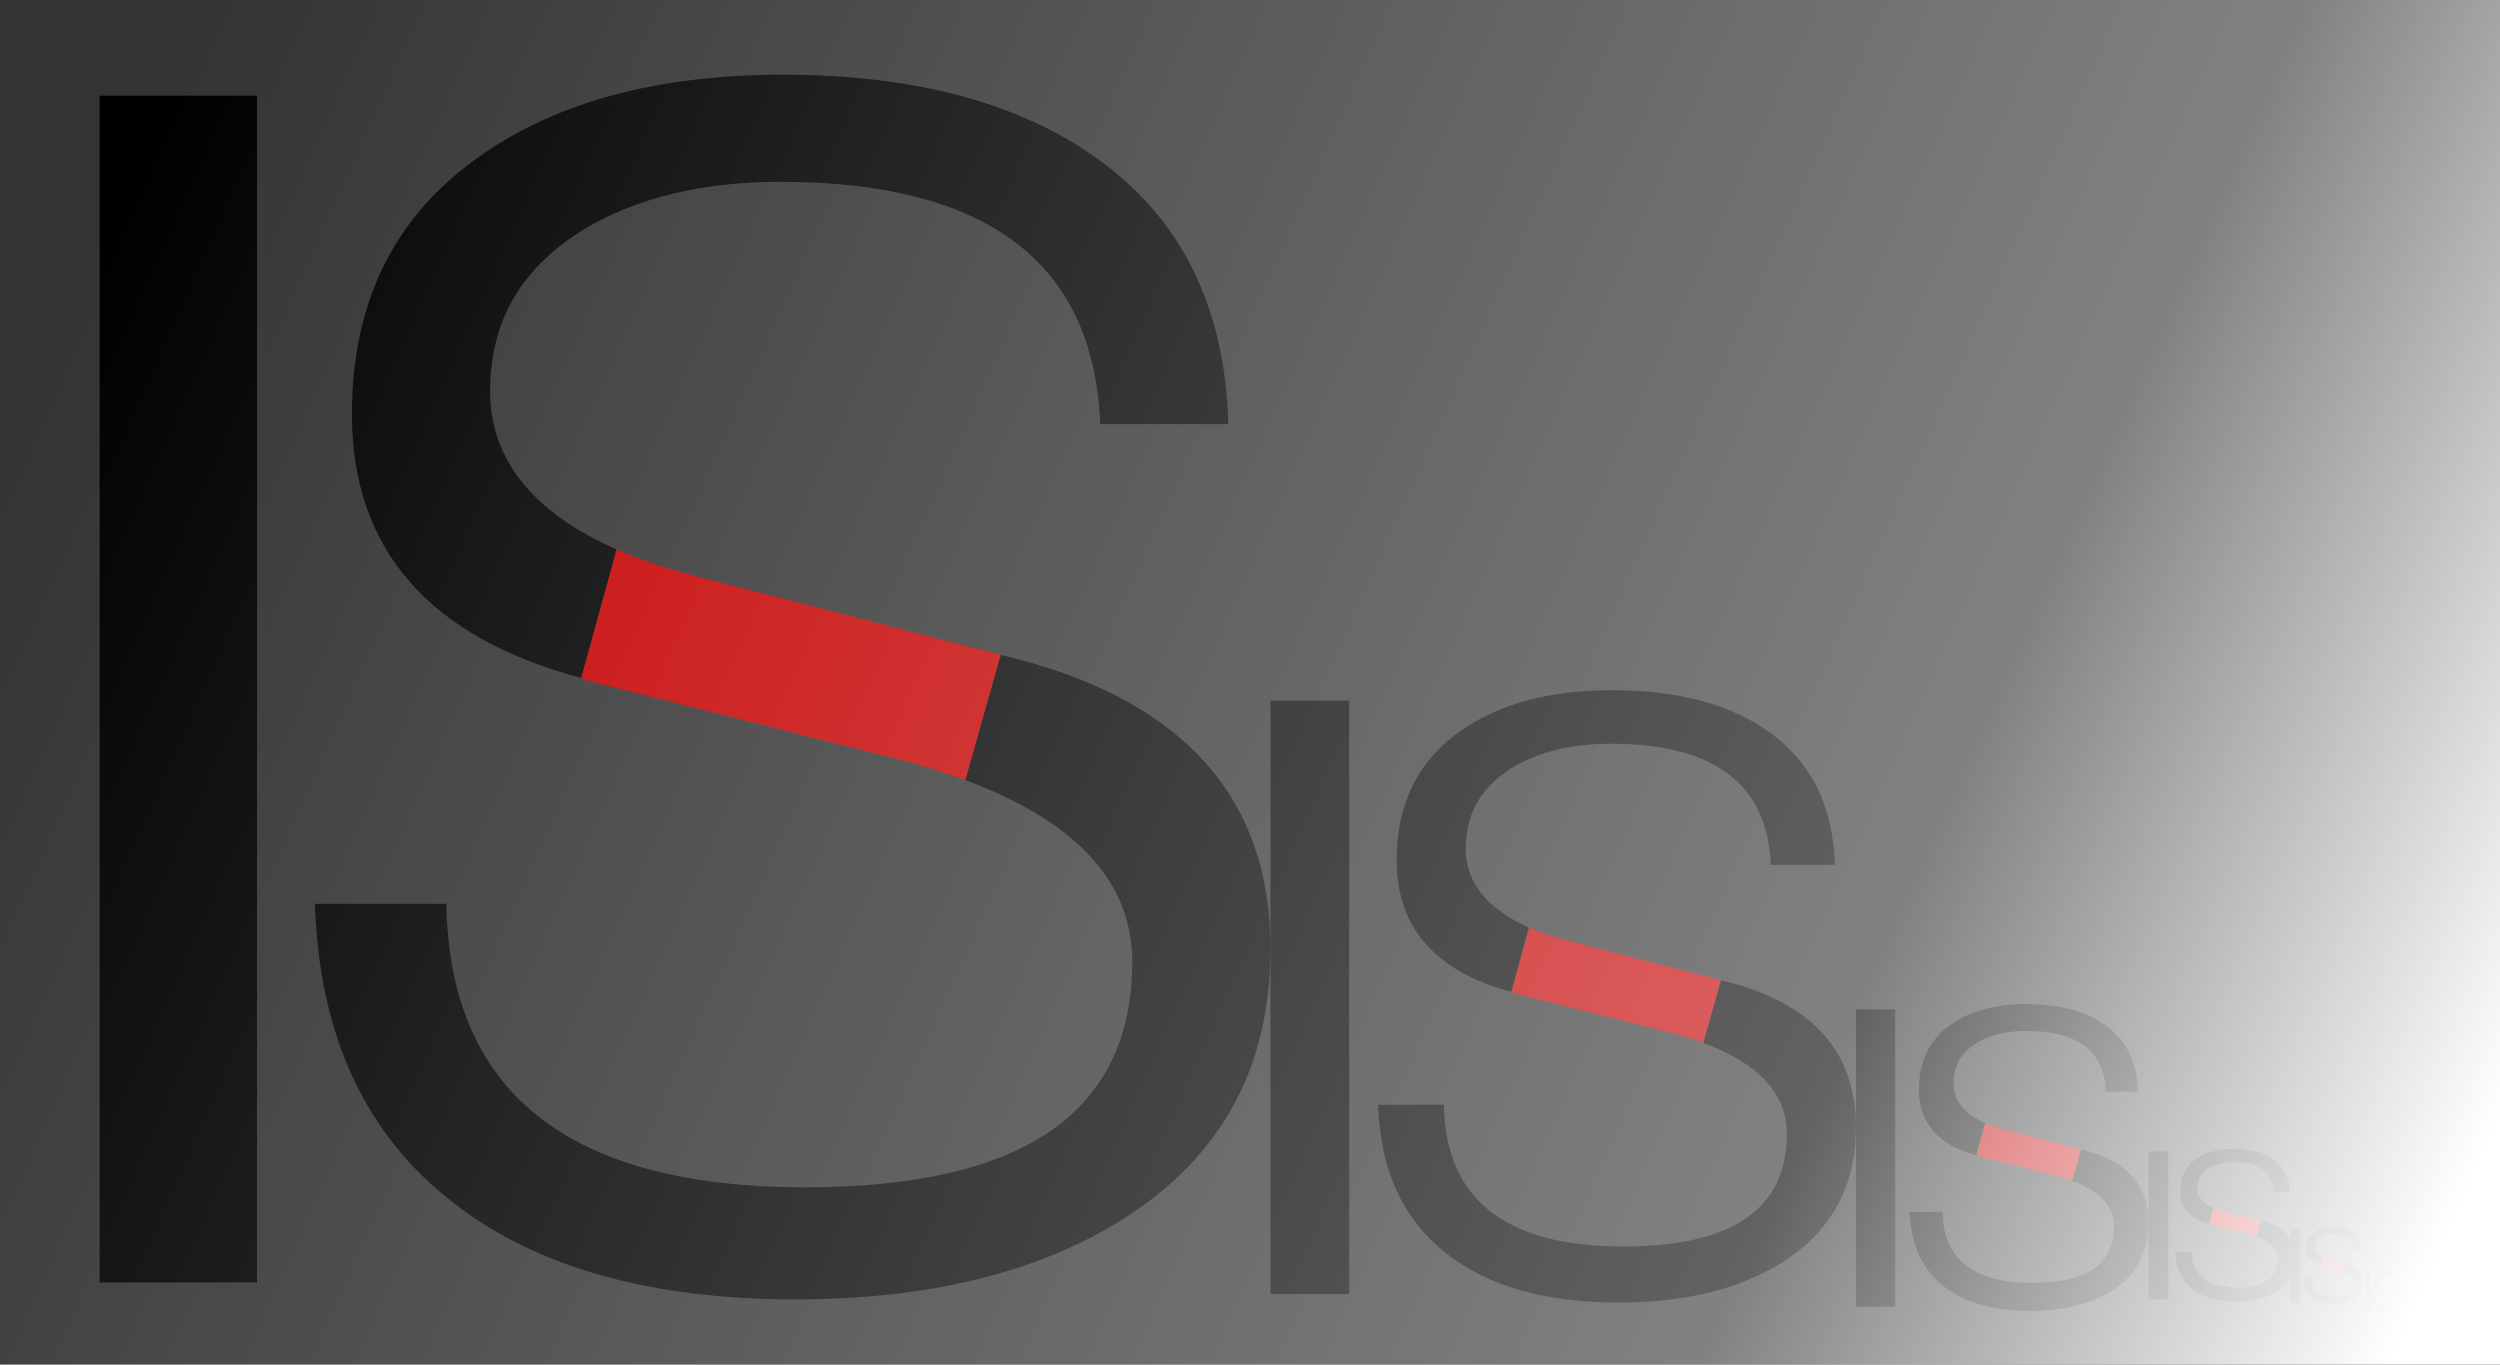 <?xml version="1.0" encoding="UTF-8" standalone="no"?>
<!-- Created with Inkscape (http://www.inkscape.org/) -->

<svg
   xmlns:dc="http://purl.org/dc/elements/1.1/"
   xmlns:cc="http://creativecommons.org/ns#"
   xmlns:rdf="http://www.w3.org/1999/02/22-rdf-syntax-ns#"
   xmlns:svg="http://www.w3.org/2000/svg"
   xmlns="http://www.w3.org/2000/svg"
   xmlns:xlink="http://www.w3.org/1999/xlink"
   xmlns:sodipodi="http://sodipodi.sourceforge.net/DTD/sodipodi-0.dtd"
   xmlns:inkscape="http://www.inkscape.org/namespaces/inkscape"
   width="46.354"
   height="25.302"
   id="svg2"
   version="1.1"
   inkscape:version="0.48.4 r9939"
   sodipodi:docname="logo.svg">
  <rect width="100%" height="100%" fill="#333333" stroke="none"/>
  <defs
     id="defs4">
    <linearGradient
       id="linearGradient3986">
      <stop
         style="stop-color:#ffffff;stop-opacity:0;"
         offset="0"
         id="stop3988" />
      <stop
         id="stop4010"
         offset="0.754"
         style="stop-color:#ffffff;stop-opacity:0.385;" />
      <stop
         style="stop-color:#ffffff;stop-opacity:1;"
         offset="1"
         id="stop3990" />
    </linearGradient>
    <filter
       id="filter3925"
       inkscape:label="Torn edges"
       inkscape:menu="Distort"
       inkscape:menu-tooltip="Displace the outside of shapes and pictures without altering their content"
       height="1.4"
       y="-0.2"
       width="1.4"
       x="-0.2"
       color-interpolation-filters="sRGB">
      <feTurbulence
         id="feTurbulence3927"
         baseFrequency="0.05"
         numOctaves="5"
         type="fractalNoise"
         result="result91" />
      <feDisplacementMap
         id="feDisplacementMap3929"
         in2="result91"
         scale="25"
         result="result5"
         xChannelSelector="R"
         in="SourceGraphic"
         yChannelSelector="A" />
      <feComposite
         id="feComposite3931"
         in2="result5"
         in="SourceGraphic"
         operator="atop" />
    </filter>
    <linearGradient
       inkscape:collect="always"
       xlink:href="#linearGradient3986"
       id="linearGradient4056"
       x1="89.732"
       y1="201.529"
       x2="132.961"
       y2="220.904"
       gradientUnits="userSpaceOnUse"
       gradientTransform="translate(0.25,-0.125)" />
  </defs>
  <sodipodi:namedview
     id="base"
     pagecolor="#ffffff"
     bordercolor="#666666"
     borderopacity="1.0"
     inkscape:pageopacity="0.0"
     inkscape:pageshadow="2"
     inkscape:zoom="8"
     inkscape:cx="11.734602"
     inkscape:cy="19.145765"
     inkscape:document-units="px"
     inkscape:current-layer="layer1"
     showgrid="false"
     inkscape:window-width="1438"
     inkscape:window-height="850"
     inkscape:window-x="1366"
     inkscape:window-y="0"
     inkscape:window-maximized="1"
     fit-margin-top="0"
     fit-margin-left="0"
     fit-margin-right="0"
     fit-margin-bottom="0" />
  <g
     inkscape:label="Layer 1"
     inkscape:groupmode="layer"
     id="layer1"
     transform="translate(-88.295,-196.878)">
    <g
       style="font-size:12px;font-style:normal;font-variant:normal;font-weight:normal;font-stretch:normal;text-align:center;line-height:125%;letter-spacing:0px;word-spacing:0px;text-anchor:middle;fill:#000000;fill-opacity:1;stroke:none;font-family:DejaVu Sans;-inkscape-font-specification:DejaVu Sans"
       id="text2991" />
    <g
       id="g4012">
      <g
         inkscape:export-ydpi="1000.7625"
         inkscape:export-xdpi="1000.7625"
         inkscape:export-filename="/home/adrien/Programming/Python/IsFinder/doc/img/logo.png"
         transform="matrix(1,0,0,0.978,-78.586,-25.455)"
         id="g3943">
        <path
           inkscape:connector-curvature="0"
           id="path2996"
           style="font-size:36px;font-style:normal;font-variant:normal;font-weight:normal;font-stretch:normal;text-align:center;line-height:125%;letter-spacing:0px;word-spacing:0px;text-anchor:middle;fill:#000000;fill-opacity:1;stroke:none;font-family:Meera;-inkscape-font-specification:Meera"
           d="m 168.728,251.648 0,-22.5 2.918,0 0,22.5 -2.918,0" />
        <path
           inkscape:connector-curvature="0"
           style="font-size:36px;font-style:normal;font-variant:normal;font-weight:normal;font-stretch:normal;text-align:center;line-height:125%;letter-spacing:0px;word-spacing:0px;text-anchor:middle;fill:#c50000;fill-opacity:1;stroke:none;font-family:Meera;-inkscape-font-specification:Meera"
           d="m 178.312,237.75 -0.656,2.438 c 0.056,0.015 0.1,0.048 0.156,0.062 l 5.688,1.469 c 0.464,0.123 0.891,0.258 1.281,0.406 l 0.656,-2.375 -5.562,-1.469 c -0.599,-0.156 -1.101,-0.323 -1.562,-0.531 z"
           id="path2998-0" />
        <path
           inkscape:connector-curvature="0"
           style="font-size:36px;font-style:normal;font-variant:normal;font-weight:normal;font-stretch:normal;text-align:center;line-height:125%;letter-spacing:0px;word-spacing:0px;text-anchor:middle;fill:#000000;fill-opacity:1;stroke:none;font-family:Meera;-inkscape-font-specification:Meera"
           d="m 181.406,228.75 c -2.297,2e-5 -4.156,0.504 -5.562,1.5 -1.617,1.125 -2.438,2.77 -2.438,4.938 0,2.563 1.432,4.229 4.25,5 l 0.656,-2.438 c -1.552,-0.7 -2.344,-1.708 -2.344,-3 -1e-5,-1.348 0.598,-2.367 1.781,-3.094 0.961,-0.574 2.164,-0.875 3.594,-0.875 3.844,2e-5 5.82,1.535 5.938,4.594 l 2.375,0 c -0.059,-2.227 -0.875,-3.914 -2.469,-5.062 -1.43,-1.031 -3.355,-1.562 -5.781,-1.562 z m 4.031,11 -0.656,2.375 c 2.064,0.785 3.094,1.94 3.094,3.438 -2e-5,2.859 -2.02,4.281 -6.062,4.281 -4.395,0 -6.598,-1.801 -6.656,-5.375 l -2.438,0 c 0.082,2.508 0.941,4.398 2.594,5.688 1.523,1.207 3.641,1.812 6.312,1.812 2.484,0 4.512,-0.512 6.094,-1.531 1.816,-1.184 2.719,-2.875 2.719,-5.125 -2e-5,-2.824 -1.586,-4.668 -4.75,-5.5 l -0.25,-0.062 z"
           id="path2998" />
      </g>
      <g
         inkscape:export-ydpi="1000.7625"
         inkscape:export-xdpi="1000.7625"
         inkscape:export-filename="/home/adrien/Programming/Python/IsFinder/doc/img/logo.png"
         transform="matrix(0.5,0,0,0.489,27.488,97.816)"
         id="g3943-1">
        <path
           inkscape:connector-curvature="0"
           id="path2996-0"
           style="font-size:36px;font-style:normal;font-variant:normal;font-weight:normal;font-stretch:normal;text-align:center;line-height:125%;letter-spacing:0px;word-spacing:0px;text-anchor:middle;fill:#000000;fill-opacity:1;stroke:none;font-family:Meera;-inkscape-font-specification:Meera"
           d="m 168.728,251.648 0,-22.5 2.918,0 0,22.5 -2.918,0" />
        <path
           inkscape:connector-curvature="0"
           style="font-size:36px;font-style:normal;font-variant:normal;font-weight:normal;font-stretch:normal;text-align:center;line-height:125%;letter-spacing:0px;word-spacing:0px;text-anchor:middle;fill:#c50000;fill-opacity:1;stroke:none;font-family:Meera;-inkscape-font-specification:Meera"
           d="m 178.312,237.75 -0.656,2.438 c 0.056,0.015 0.1,0.048 0.156,0.062 l 5.688,1.469 c 0.464,0.123 0.891,0.258 1.281,0.406 l 0.656,-2.375 -5.562,-1.469 c -0.599,-0.156 -1.101,-0.323 -1.562,-0.531 z"
           id="path2998-0-6" />
        <path
           inkscape:connector-curvature="0"
           style="font-size:36px;font-style:normal;font-variant:normal;font-weight:normal;font-stretch:normal;text-align:center;line-height:125%;letter-spacing:0px;word-spacing:0px;text-anchor:middle;fill:#000000;fill-opacity:1;stroke:none;font-family:Meera;-inkscape-font-specification:Meera"
           d="m 181.406,228.75 c -2.297,2e-5 -4.156,0.504 -5.562,1.5 -1.617,1.125 -2.438,2.77 -2.438,4.938 0,2.563 1.432,4.229 4.25,5 l 0.656,-2.438 c -1.552,-0.7 -2.344,-1.708 -2.344,-3 -1e-5,-1.348 0.598,-2.367 1.781,-3.094 0.961,-0.574 2.164,-0.875 3.594,-0.875 3.844,2e-5 5.82,1.535 5.938,4.594 l 2.375,0 c -0.059,-2.227 -0.875,-3.914 -2.469,-5.062 -1.43,-1.031 -3.355,-1.562 -5.781,-1.562 z m 4.031,11 -0.656,2.375 c 2.064,0.785 3.094,1.94 3.094,3.438 -2e-5,2.859 -2.02,4.281 -6.062,4.281 -4.395,0 -6.598,-1.801 -6.656,-5.375 l -2.438,0 c 0.082,2.508 0.941,4.398 2.594,5.688 1.523,1.207 3.641,1.812 6.312,1.812 2.484,0 4.512,-0.512 6.094,-1.531 1.816,-1.184 2.719,-2.875 2.719,-5.125 -2e-5,-2.824 -1.586,-4.668 -4.75,-5.5 l -0.25,-0.062 z"
           id="path2998-5" />
      </g>
      <g
         inkscape:export-ydpi="1000.7625"
         inkscape:export-xdpi="1000.7625"
         inkscape:export-filename="/home/adrien/Programming/Python/IsFinder/doc/img/logo.png"
         transform="matrix(0.25,0,0,0.245,80.524,159.452)"
         id="g3943-0">
        <path
           inkscape:connector-curvature="0"
           id="path2996-3"
           style="font-size:36px;font-style:normal;font-variant:normal;font-weight:normal;font-stretch:normal;text-align:center;line-height:125%;letter-spacing:0px;word-spacing:0px;text-anchor:middle;fill:#000000;fill-opacity:1;stroke:none;font-family:Meera;-inkscape-font-specification:Meera"
           d="m 168.728,251.648 0,-22.5 2.918,0 0,22.5 -2.918,0" />
        <path
           inkscape:connector-curvature="0"
           style="font-size:36px;font-style:normal;font-variant:normal;font-weight:normal;font-stretch:normal;text-align:center;line-height:125%;letter-spacing:0px;word-spacing:0px;text-anchor:middle;fill:#c50000;fill-opacity:1;stroke:none;font-family:Meera;-inkscape-font-specification:Meera"
           d="m 178.312,237.75 -0.656,2.438 c 0.056,0.015 0.1,0.048 0.156,0.062 l 5.688,1.469 c 0.464,0.123 0.891,0.258 1.281,0.406 l 0.656,-2.375 -5.562,-1.469 c -0.599,-0.156 -1.101,-0.323 -1.562,-0.531 z"
           id="path2998-0-2" />
        <path
           inkscape:connector-curvature="0"
           style="font-size:36px;font-style:normal;font-variant:normal;font-weight:normal;font-stretch:normal;text-align:center;line-height:125%;letter-spacing:0px;word-spacing:0px;text-anchor:middle;fill:#000000;fill-opacity:1;stroke:none;font-family:Meera;-inkscape-font-specification:Meera"
           d="m 181.406,228.75 c -2.297,2e-5 -4.156,0.504 -5.562,1.5 -1.617,1.125 -2.438,2.77 -2.438,4.938 0,2.563 1.432,4.229 4.25,5 l 0.656,-2.438 c -1.552,-0.7 -2.344,-1.708 -2.344,-3 -1e-5,-1.348 0.598,-2.367 1.781,-3.094 0.961,-0.574 2.164,-0.875 3.594,-0.875 3.844,2e-5 5.82,1.535 5.938,4.594 l 2.375,0 c -0.059,-2.227 -0.875,-3.914 -2.469,-5.062 -1.43,-1.031 -3.355,-1.562 -5.781,-1.562 z m 4.031,11 -0.656,2.375 c 2.064,0.785 3.094,1.94 3.094,3.438 -2e-5,2.859 -2.02,4.281 -6.062,4.281 -4.395,0 -6.598,-1.801 -6.656,-5.375 l -2.438,0 c 0.082,2.508 0.941,4.398 2.594,5.688 1.523,1.207 3.641,1.812 6.312,1.812 2.484,0 4.512,-0.512 6.094,-1.531 1.816,-1.184 2.719,-2.875 2.719,-5.125 -2e-5,-2.824 -1.586,-4.668 -4.75,-5.5 l -0.25,-0.062 z"
           id="path2998-9" />
      </g>
      <g
         inkscape:export-ydpi="1000.7625"
         inkscape:export-xdpi="1000.7625"
         inkscape:export-filename="/home/adrien/Programming/Python/IsFinder/doc/img/logo.png"
         transform="matrix(0.125,0,0,0.122,107.043,190.27)"
         id="g3943-00">
        <path
           inkscape:connector-curvature="0"
           id="path2996-7"
           style="font-size:36px;font-style:normal;font-variant:normal;font-weight:normal;font-stretch:normal;text-align:center;line-height:125%;letter-spacing:0px;word-spacing:0px;text-anchor:middle;fill:#000000;fill-opacity:1;stroke:none;font-family:Meera;-inkscape-font-specification:Meera"
           d="m 168.728,251.648 0,-22.5 2.918,0 0,22.5 -2.918,0" />
        <path
           inkscape:connector-curvature="0"
           style="font-size:36px;font-style:normal;font-variant:normal;font-weight:normal;font-stretch:normal;text-align:center;line-height:125%;letter-spacing:0px;word-spacing:0px;text-anchor:middle;fill:#c50000;fill-opacity:1;stroke:none;font-family:Meera;-inkscape-font-specification:Meera"
           d="m 178.312,237.75 -0.656,2.438 c 0.056,0.015 0.1,0.048 0.156,0.062 l 5.688,1.469 c 0.464,0.123 0.891,0.258 1.281,0.406 l 0.656,-2.375 -5.562,-1.469 c -0.599,-0.156 -1.101,-0.323 -1.562,-0.531 z"
           id="path2998-0-1" />
        <path
           inkscape:connector-curvature="0"
           style="font-size:36px;font-style:normal;font-variant:normal;font-weight:normal;font-stretch:normal;text-align:center;line-height:125%;letter-spacing:0px;word-spacing:0px;text-anchor:middle;fill:#000000;fill-opacity:1;stroke:none;font-family:Meera;-inkscape-font-specification:Meera"
           d="m 181.406,228.75 c -2.297,2e-5 -4.156,0.504 -5.562,1.5 -1.617,1.125 -2.438,2.77 -2.438,4.938 0,2.563 1.432,4.229 4.25,5 l 0.656,-2.438 c -1.552,-0.7 -2.344,-1.708 -2.344,-3 -1e-5,-1.348 0.598,-2.367 1.781,-3.094 0.961,-0.574 2.164,-0.875 3.594,-0.875 3.844,2e-5 5.82,1.535 5.938,4.594 l 2.375,0 c -0.059,-2.227 -0.875,-3.914 -2.469,-5.062 -1.43,-1.031 -3.355,-1.562 -5.781,-1.562 z m 4.031,11 -0.656,2.375 c 2.064,0.785 3.094,1.94 3.094,3.438 -2e-5,2.859 -2.02,4.281 -6.062,4.281 -4.395,0 -6.598,-1.801 -6.656,-5.375 l -2.438,0 c 0.082,2.508 0.941,4.398 2.594,5.688 1.523,1.207 3.641,1.812 6.312,1.812 2.484,0 4.512,-0.512 6.094,-1.531 1.816,-1.184 2.719,-2.875 2.719,-5.125 -2e-5,-2.824 -1.586,-4.668 -4.75,-5.5 l -0.25,-0.062 z"
           id="path2998-1" />
      </g>
      <g
         inkscape:export-ydpi="1000.7625"
         inkscape:export-xdpi="1000.7625"
         inkscape:export-filename="/home/adrien/Programming/Python/IsFinder/doc/img/logo.png"
         transform="matrix(0.062,0,0,0.061,120.302,205.679)"
         id="g3943-00-4">
        <path
           inkscape:connector-curvature="0"
           id="path2996-7-2"
           style="font-size:36px;font-style:normal;font-variant:normal;font-weight:normal;font-stretch:normal;text-align:center;line-height:125%;letter-spacing:0px;word-spacing:0px;text-anchor:middle;fill:#000000;fill-opacity:1;stroke:none;font-family:Meera;-inkscape-font-specification:Meera"
           d="m 168.728,251.648 0,-22.5 2.918,0 0,22.5 -2.918,0" />
        <path
           inkscape:connector-curvature="0"
           style="font-size:36px;font-style:normal;font-variant:normal;font-weight:normal;font-stretch:normal;text-align:center;line-height:125%;letter-spacing:0px;word-spacing:0px;text-anchor:middle;fill:#c50000;fill-opacity:1;stroke:none;font-family:Meera;-inkscape-font-specification:Meera"
           d="m 178.312,237.75 -0.656,2.438 c 0.056,0.015 0.1,0.048 0.156,0.062 l 5.688,1.469 c 0.464,0.123 0.891,0.258 1.281,0.406 l 0.656,-2.375 -5.562,-1.469 c -0.599,-0.156 -1.101,-0.323 -1.562,-0.531 z"
           id="path2998-0-1-0" />
        <path
           inkscape:connector-curvature="0"
           style="font-size:36px;font-style:normal;font-variant:normal;font-weight:normal;font-stretch:normal;text-align:center;line-height:125%;letter-spacing:0px;word-spacing:0px;text-anchor:middle;fill:#000000;fill-opacity:1;stroke:none;font-family:Meera;-inkscape-font-specification:Meera"
           d="m 181.406,228.75 c -2.297,2e-5 -4.156,0.504 -5.562,1.5 -1.617,1.125 -2.438,2.77 -2.438,4.938 0,2.563 1.432,4.229 4.25,5 l 0.656,-2.438 c -1.552,-0.7 -2.344,-1.708 -2.344,-3 -1e-5,-1.348 0.598,-2.367 1.781,-3.094 0.961,-0.574 2.164,-0.875 3.594,-0.875 3.844,2e-5 5.82,1.535 5.938,4.594 l 2.375,0 c -0.059,-2.227 -0.875,-3.914 -2.469,-5.062 -1.43,-1.031 -3.355,-1.562 -5.781,-1.562 z m 4.031,11 -0.656,2.375 c 2.064,0.785 3.094,1.94 3.094,3.438 -2e-5,2.859 -2.02,4.281 -6.062,4.281 -4.395,0 -6.598,-1.801 -6.656,-5.375 l -2.438,0 c 0.082,2.508 0.941,4.398 2.594,5.688 1.523,1.207 3.641,1.812 6.312,1.812 2.484,0 4.512,-0.512 6.094,-1.531 1.816,-1.184 2.719,-2.875 2.719,-5.125 -2e-5,-2.824 -1.586,-4.668 -4.75,-5.5 l -0.25,-0.062 z"
           id="path2998-1-6" />
      </g>
      <g
         inkscape:export-ydpi="1000.7625"
         inkscape:export-xdpi="1000.7625"
         inkscape:export-filename="/home/adrien/Programming/Python/IsFinder/doc/img/logo.png"
         transform="matrix(0.031,0,0,0.031,126.931,213.383)"
         id="g3943-00-4-6">
        <path
           inkscape:connector-curvature="0"
           id="path2996-7-2-2"
           style="font-size:36px;font-style:normal;font-variant:normal;font-weight:normal;font-stretch:normal;text-align:center;line-height:125%;letter-spacing:0px;word-spacing:0px;text-anchor:middle;fill:#000000;fill-opacity:1;stroke:none;font-family:Meera;-inkscape-font-specification:Meera"
           d="m 168.728,251.648 0,-22.5 2.918,0 0,22.5 -2.918,0" />
        <path
           inkscape:connector-curvature="0"
           style="font-size:36px;font-style:normal;font-variant:normal;font-weight:normal;font-stretch:normal;text-align:center;line-height:125%;letter-spacing:0px;word-spacing:0px;text-anchor:middle;fill:#c50000;fill-opacity:1;stroke:none;font-family:Meera;-inkscape-font-specification:Meera"
           d="m 178.312,237.75 -0.656,2.438 c 0.056,0.015 0.1,0.048 0.156,0.062 l 5.688,1.469 c 0.464,0.123 0.891,0.258 1.281,0.406 l 0.656,-2.375 -5.562,-1.469 c -0.599,-0.156 -1.101,-0.323 -1.562,-0.531 z"
           id="path2998-0-1-0-0" />
        <path
           inkscape:connector-curvature="0"
           style="font-size:36px;font-style:normal;font-variant:normal;font-weight:normal;font-stretch:normal;text-align:center;line-height:125%;letter-spacing:0px;word-spacing:0px;text-anchor:middle;fill:#000000;fill-opacity:1;stroke:none;font-family:Meera;-inkscape-font-specification:Meera"
           d="m 181.406,228.75 c -2.297,2e-5 -4.156,0.504 -5.562,1.5 -1.617,1.125 -2.438,2.77 -2.438,4.938 0,2.563 1.432,4.229 4.25,5 l 0.656,-2.438 c -1.552,-0.7 -2.344,-1.708 -2.344,-3 -1e-5,-1.348 0.598,-2.367 1.781,-3.094 0.961,-0.574 2.164,-0.875 3.594,-0.875 3.844,2e-5 5.82,1.535 5.938,4.594 l 2.375,0 c -0.059,-2.227 -0.875,-3.914 -2.469,-5.062 -1.43,-1.031 -3.355,-1.562 -5.781,-1.562 z m 4.031,11 -0.656,2.375 c 2.064,0.785 3.094,1.94 3.094,3.438 -2e-5,2.859 -2.02,4.281 -6.062,4.281 -4.395,0 -6.598,-1.801 -6.656,-5.375 l -2.438,0 c 0.082,2.508 0.941,4.398 2.594,5.688 1.523,1.207 3.641,1.812 6.312,1.812 2.484,0 4.512,-0.512 6.094,-1.531 1.816,-1.184 2.719,-2.875 2.719,-5.125 -2e-5,-2.824 -1.586,-4.668 -4.75,-5.5 l -0.25,-0.062 z"
           id="path2998-1-6-9" />
      </g>
    </g>
    <rect
       style="color:#000000;fill:url(#linearGradient4056);fill-opacity:1;fill-rule:nonzero;stroke:none;stroke-width:1;marker:none;visibility:visible;display:inline;overflow:visible;enable-background:accumulate"
       id="rect3216"
       width="46.354"
       height="25.302"
       x="88.295"
       y="196.878" />
  </g>
</svg>
